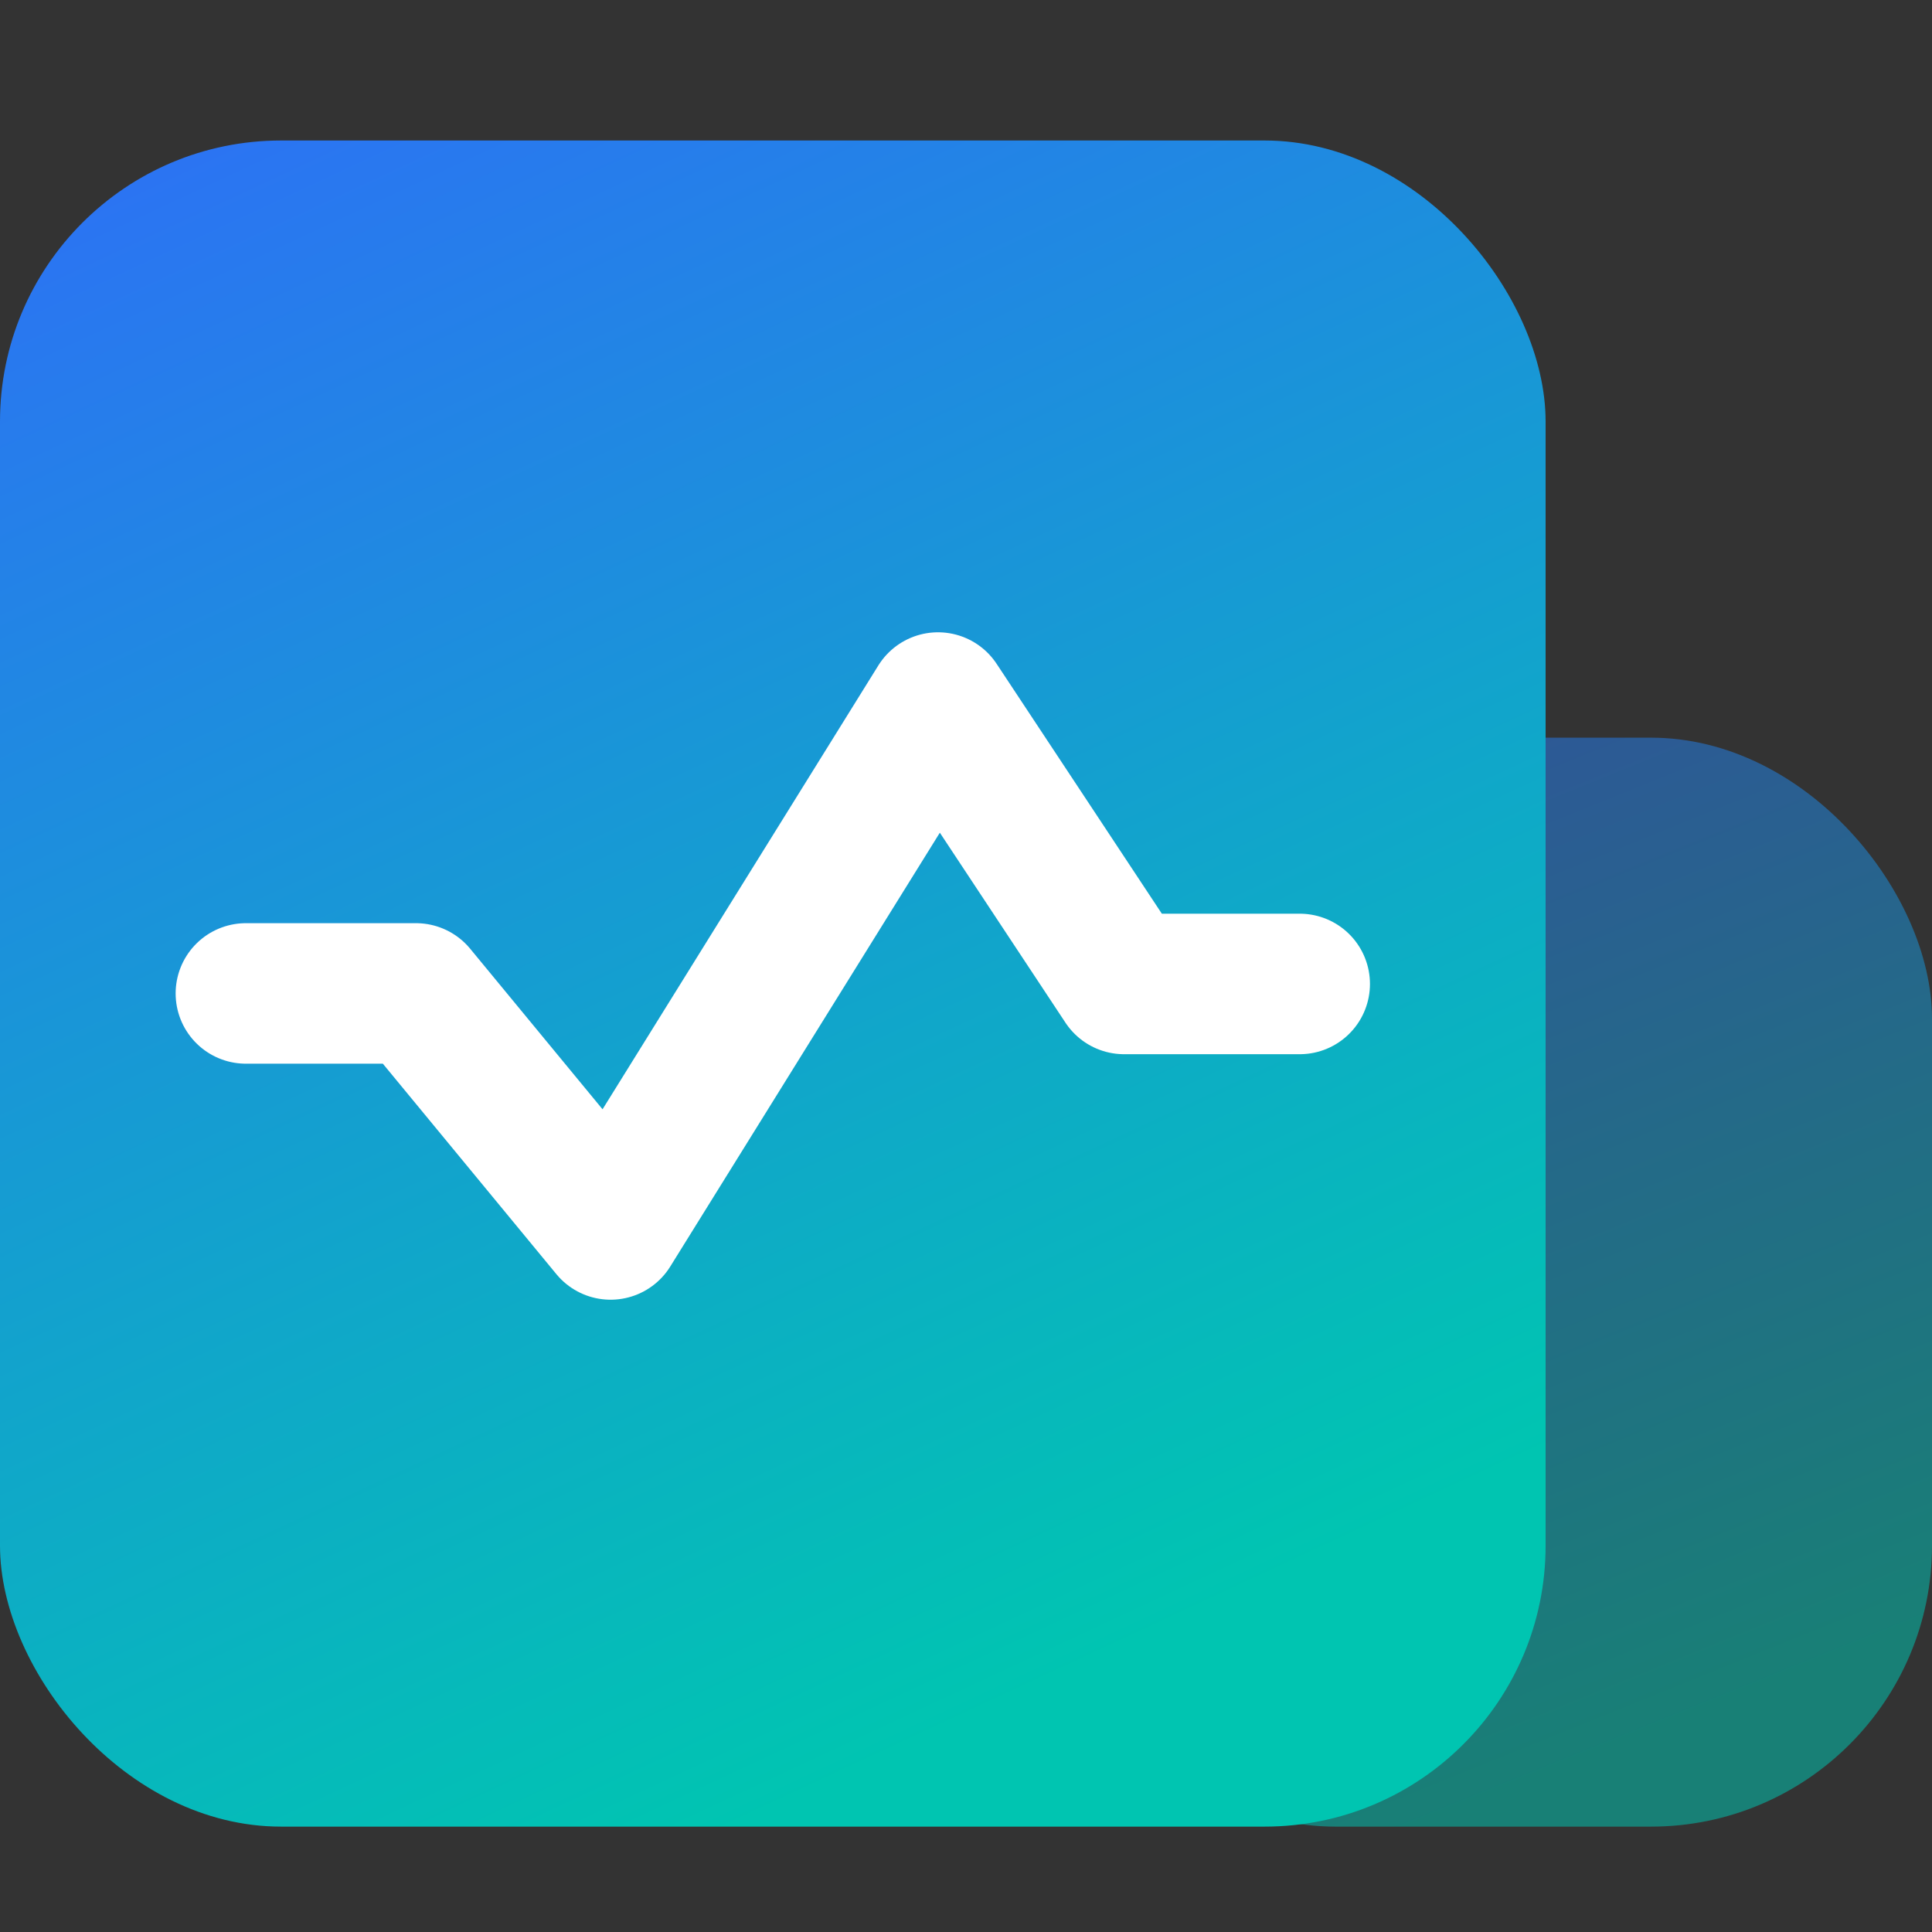 <?xml version="1.0" encoding="UTF-8"?>
<svg width="55px" height="55px" viewBox="0 0 55 55" version="1.1" xmlns="http://www.w3.org/2000/svg" xmlns:xlink="http://www.w3.org/1999/xlink">
    <rect x="0" y="0" width="55" height="55" fill="#333333" stroke="none"/>
    <title>Icons</title>
    <defs>
        <linearGradient x1="17.482%" y1="0%" x2="50%" y2="99.167%" id="linearGradient-1">
            <stop stop-color="#2C72F4" offset="0%"></stop>
            <stop stop-color="#00C5B1" offset="100%"></stop>
        </linearGradient>
        <linearGradient x1="7.986%" y1="0%" x2="50%" y2="99.167%" id="linearGradient-2">
            <stop stop-color="#2C72F4" offset="0%"></stop>
            <stop stop-color="#00C5B1" offset="100%"></stop>
        </linearGradient>
    </defs>
    <g id="HECO" stroke="none" stroke-width="1" fill="none" fill-rule="evenodd">
        <g id="HECO首页-Light" transform="translate(-410, -1079)">
            <g id="编组-21" transform="translate(0, 673)">
                <g id="编组-36" transform="translate(360, 100)">
                    <g id="编组-26" transform="translate(0, 264)">
                        <g id="Icons" transform="translate(50, 42)">
                            <rect id="矩形" x="0" y="0" width="55" height="55"></rect>
                            <rect id="矩形" fill="url(#linearGradient-1)" opacity="0.53" x="30" y="21" width="25" height="31" rx="8"></rect>
                            <rect id="矩形" fill="url(#linearGradient-2)" x="0" y="4" width="44" height="48" rx="8"></rect>
                            <polyline id="路径-11" stroke="#FFFFFF" stroke-width="4" stroke-linecap="round" stroke-linejoin="round" transform="translate(22, 27.5) scale(-1, 1) translate(-22, -27.5) " points="7 28.011 12 28.011 17.297 20 26.618 35 32.158 28.281 37 28.281"></polyline>
                        </g>
                    </g>
                </g>
            </g>
        </g>
    </g>
</svg>